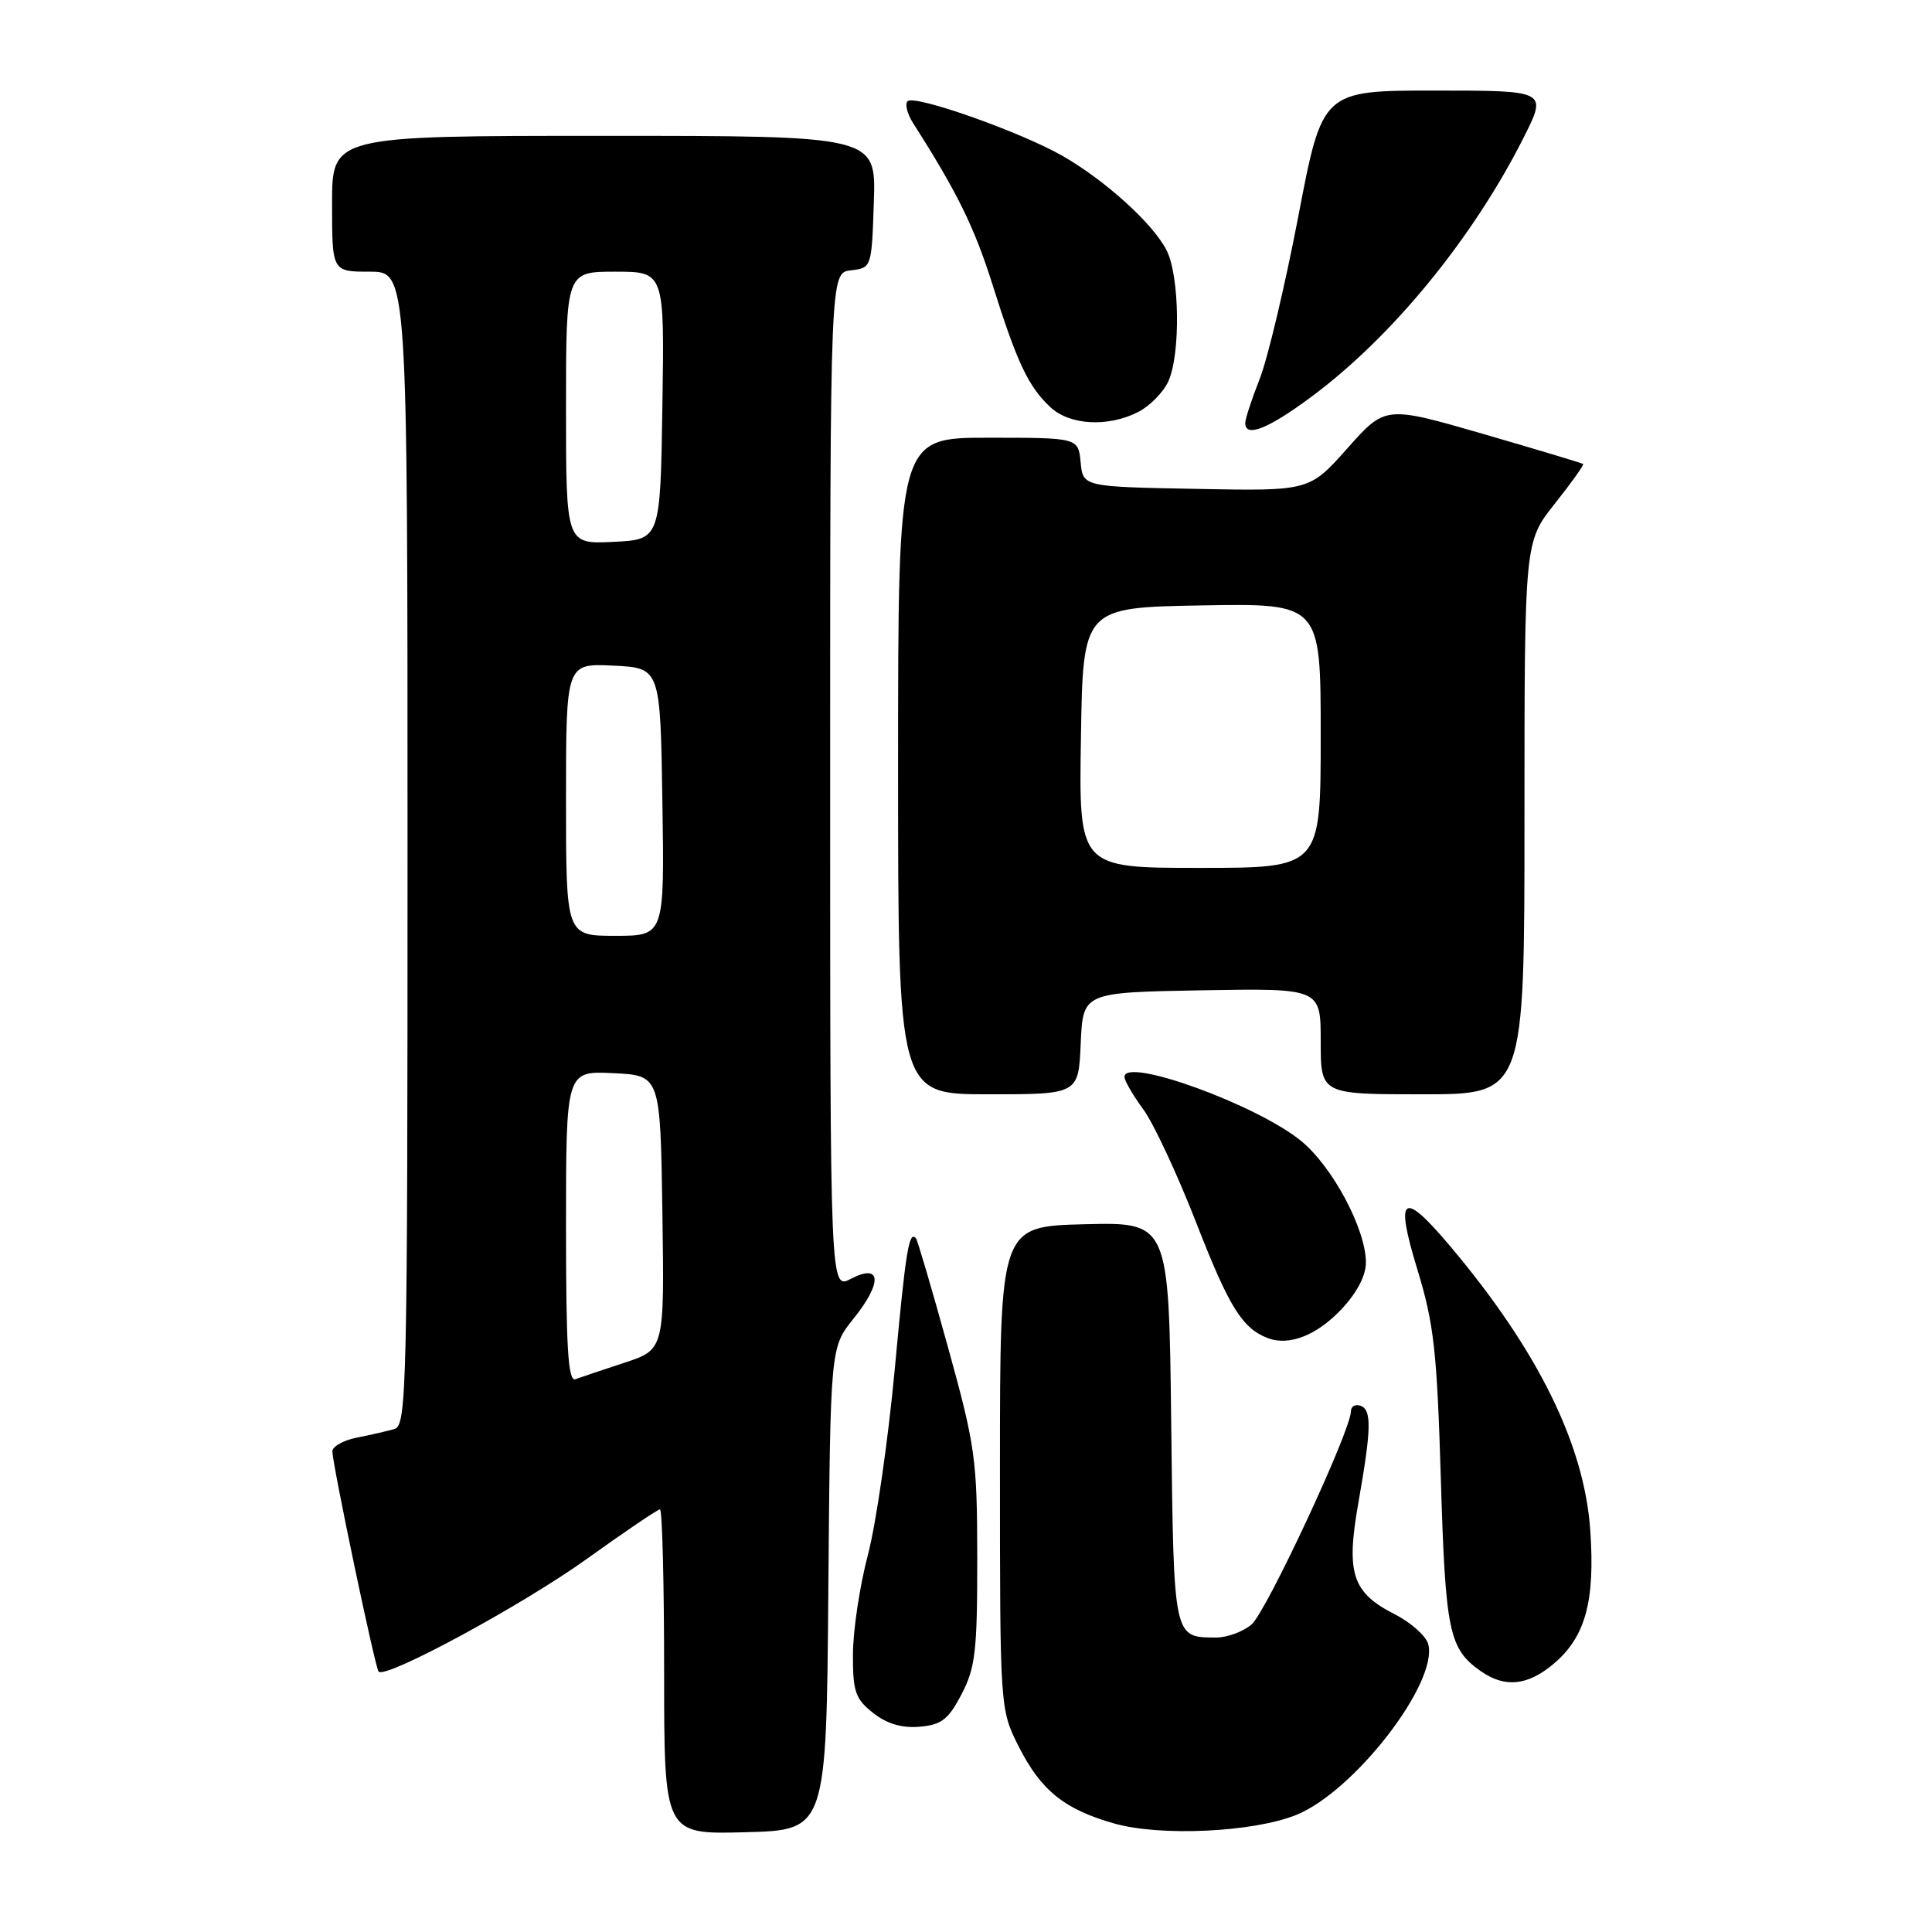 <?xml version="1.0" encoding="UTF-8" standalone="no"?>
<!DOCTYPE svg PUBLIC "-//W3C//DTD SVG 1.1//EN" "http://www.w3.org/Graphics/SVG/1.1/DTD/svg11.dtd" >
<svg xmlns="http://www.w3.org/2000/svg" xmlns:xlink="http://www.w3.org/1999/xlink" version="1.1" viewBox="0 0 256 256">
 <g >
 <path fill="currentColor"
d=" M 109.76 210.52 C 110.03 178.55 110.03 178.55 113.08 174.75 C 116.96 169.93 116.79 167.34 112.75 169.45 C 110.00 170.88 110.00 170.88 110.00 103.51 C 110.00 36.13 110.00 36.13 112.75 35.82 C 115.49 35.50 115.50 35.47 115.79 26.75 C 116.08 18.00 116.08 18.00 80.04 18.00 C 44.00 18.00 44.00 18.00 44.00 27.00 C 44.00 36.00 44.00 36.00 49.00 36.00 C 54.00 36.00 54.00 36.00 54.00 112.43 C 54.00 184.37 53.90 188.89 52.25 189.36 C 51.29 189.63 49.04 190.15 47.25 190.50 C 45.46 190.86 44.02 191.69 44.04 192.33 C 44.12 194.38 49.72 221.05 50.17 221.50 C 51.14 222.48 69.25 212.67 77.76 206.56 C 82.79 202.95 87.15 200.00 87.45 200.00 C 87.75 200.00 88.00 209.69 88.00 221.53 C 88.00 243.07 88.00 243.07 98.75 242.78 C 109.50 242.50 109.50 242.50 109.76 210.52 Z  M 171.75 240.49 C 179.43 237.40 190.59 222.97 189.25 217.86 C 188.97 216.79 186.98 215.01 184.83 213.91 C 179.17 211.03 178.34 208.51 179.98 199.19 C 181.73 189.27 181.78 186.79 180.25 186.26 C 179.56 186.03 179.00 186.37 179.00 187.02 C 179.00 189.55 167.79 213.59 165.84 215.25 C 164.71 216.21 162.59 216.99 161.14 216.98 C 155.45 216.95 155.53 217.32 155.19 188.51 C 154.88 161.94 154.88 161.94 143.69 162.22 C 132.50 162.50 132.50 162.50 132.50 194.50 C 132.50 226.50 132.50 226.50 135.00 231.45 C 137.94 237.26 141.05 239.76 147.67 241.63 C 153.79 243.36 166.07 242.78 171.75 240.49 Z  M 127.41 224.50 C 129.24 220.99 129.50 218.77 129.49 206.50 C 129.48 193.34 129.25 191.66 125.61 178.50 C 123.48 170.80 121.57 164.31 121.37 164.08 C 120.44 163.03 120.02 165.65 118.55 181.52 C 117.68 190.86 116.09 201.88 115.01 206.00 C 113.92 210.12 113.03 216.05 113.02 219.18 C 113.00 224.16 113.33 225.11 115.70 226.98 C 117.53 228.42 119.50 229.00 121.86 228.80 C 124.75 228.55 125.66 227.85 127.41 224.50 Z  M 205.86 220.47 C 210.07 216.92 211.37 212.20 210.72 202.80 C 209.95 191.46 203.80 178.97 192.26 165.25 C 185.83 157.60 184.78 158.31 187.82 168.25 C 190.01 175.42 190.41 179.05 190.92 196.00 C 191.53 216.27 191.99 218.48 196.23 221.45 C 199.41 223.67 202.41 223.37 205.86 220.47 Z  M 177.75 173.48 C 179.81 171.29 181.00 169.02 180.99 167.26 C 180.97 162.86 176.59 154.63 172.44 151.21 C 166.62 146.41 149.00 140.01 149.00 142.69 C 149.00 143.20 150.12 145.13 151.48 146.98 C 152.85 148.83 156.01 155.61 158.52 162.05 C 162.86 173.20 164.61 176.02 168.00 177.31 C 170.81 178.38 174.49 176.94 177.75 173.48 Z  M 143.20 138.25 C 143.50 131.50 143.50 131.50 159.25 131.22 C 175.00 130.95 175.00 130.95 175.00 137.97 C 175.00 145.00 175.00 145.00 188.50 145.00 C 202.00 145.00 202.00 145.00 202.00 108.39 C 202.00 71.79 202.00 71.79 206.02 66.74 C 208.22 63.97 209.91 61.60 209.77 61.48 C 209.62 61.36 203.66 59.57 196.53 57.50 C 183.56 53.75 183.56 53.75 178.53 59.41 C 173.50 65.07 173.50 65.07 158.50 64.78 C 143.50 64.50 143.50 64.50 143.19 61.25 C 142.87 58.00 142.87 58.00 130.94 58.00 C 119.00 58.00 119.00 58.00 119.00 101.50 C 119.00 145.00 119.00 145.00 130.95 145.00 C 142.91 145.00 142.91 145.00 143.20 138.25 Z  M 173.64 52.67 C 184.38 44.74 195.12 31.65 201.88 18.25 C 205.03 12.00 205.03 12.00 190.13 12.00 C 175.22 12.00 175.22 12.00 172.03 28.68 C 170.27 37.85 167.97 47.55 166.91 50.22 C 165.86 52.89 165.00 55.51 165.00 56.04 C 165.00 58.02 167.96 56.87 173.64 52.67 Z  M 150.85 54.57 C 152.37 53.79 154.15 51.97 154.81 50.53 C 156.45 46.92 156.31 36.49 154.56 33.13 C 152.75 29.61 146.53 23.97 140.87 20.70 C 135.36 17.52 121.17 12.50 120.26 13.41 C 119.88 13.78 120.21 15.08 120.98 16.30 C 126.84 25.48 129.11 30.10 131.52 37.74 C 134.78 48.10 136.27 51.24 139.20 53.97 C 141.77 56.36 146.88 56.63 150.85 54.57 Z  M 75.00 162.56 C 75.00 141.90 75.00 141.90 81.25 142.20 C 87.50 142.50 87.50 142.50 87.77 160.66 C 88.04 178.82 88.04 178.82 82.77 180.56 C 79.87 181.51 76.94 182.50 76.25 182.75 C 75.28 183.11 75.00 178.66 75.00 162.56 Z  M 75.00 105.95 C 75.00 87.90 75.00 87.90 81.25 88.20 C 87.50 88.50 87.50 88.50 87.77 106.25 C 88.05 124.00 88.05 124.00 81.52 124.00 C 75.00 124.00 75.00 124.00 75.00 105.95 Z  M 75.00 54.05 C 75.00 36.00 75.00 36.00 81.52 36.00 C 88.05 36.00 88.05 36.00 87.77 53.75 C 87.50 71.50 87.50 71.50 81.25 71.80 C 75.00 72.10 75.00 72.10 75.00 54.05 Z  M 143.23 97.75 C 143.50 80.50 143.50 80.50 159.25 80.22 C 175.00 79.95 175.00 79.95 175.00 97.47 C 175.00 115.00 175.00 115.00 158.98 115.00 C 142.95 115.00 142.95 115.00 143.23 97.75 Z "/>
</g>
</svg>